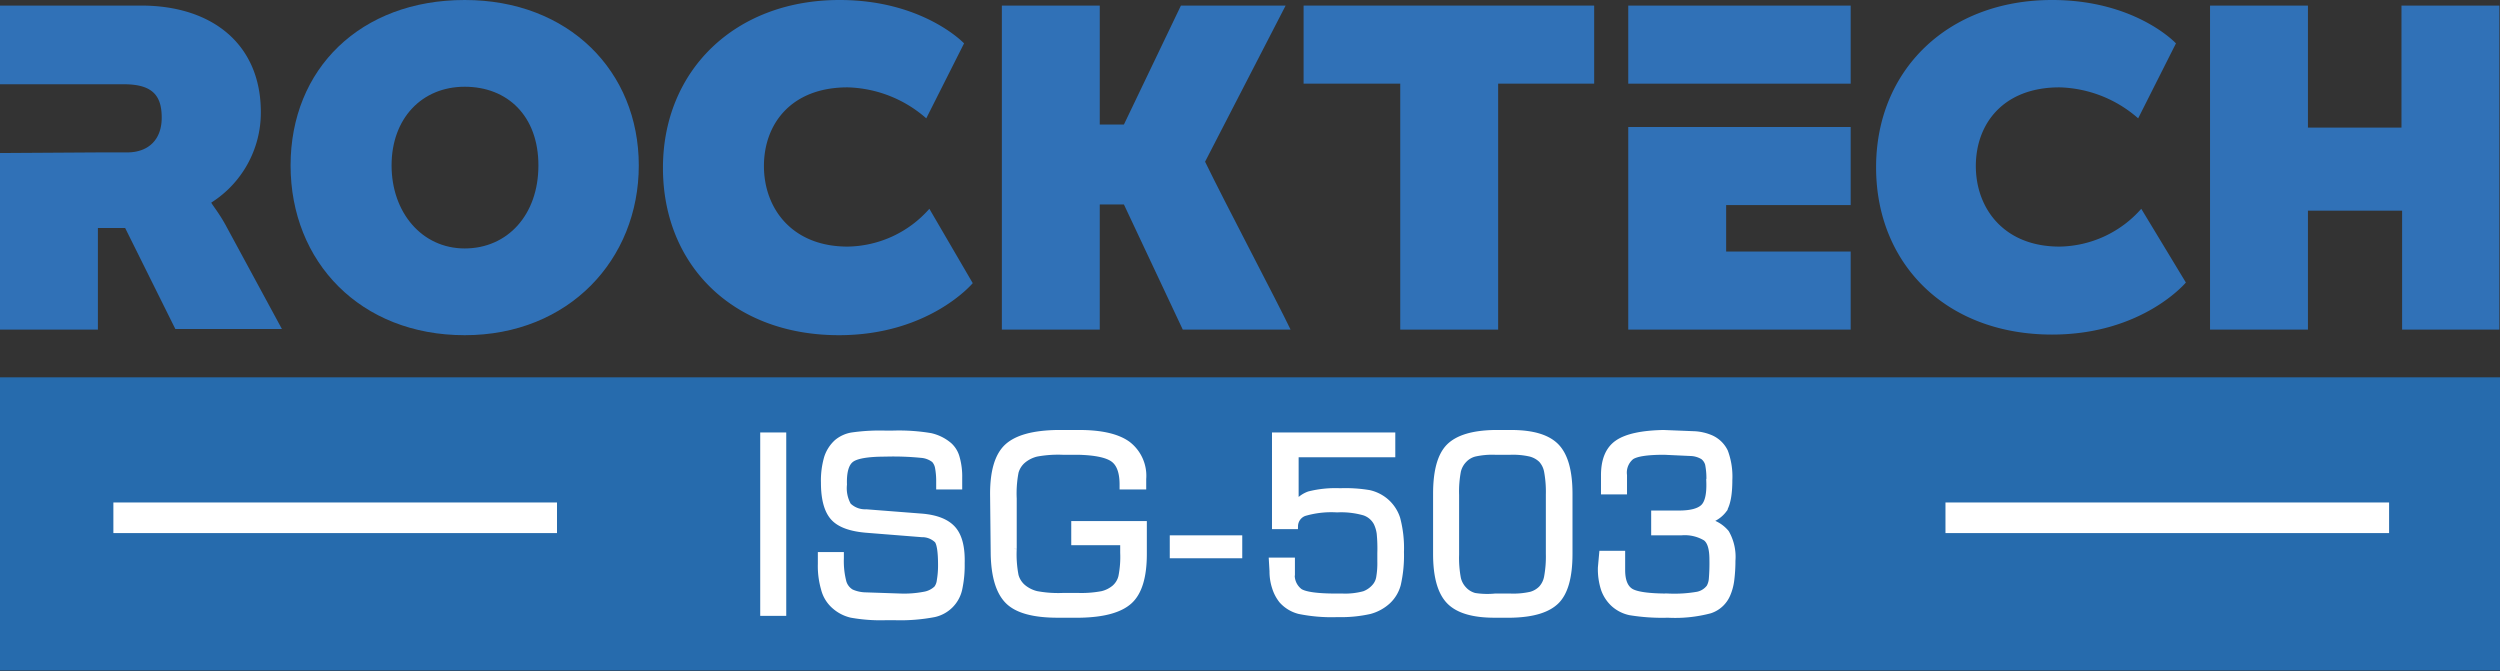 <svg id="图层_1" data-name="图层 1" xmlns="http://www.w3.org/2000/svg" viewBox="0 0 403.5 108.3"><rect x="0" y="0" width="403.5" height="108.3" fill="#333333" stroke="none"/><defs><style>.cls-1{fill:#266bad;isolation:isolate;}.cls-2,.cls-3{fill:#fff;}.cls-2{stroke:#fff;stroke-miterlimit:10;}.cls-4{fill:#3071b7;}</style></defs><title>瑞迅科技01</title><rect class="cls-1" x="-0.2" y="60.9" width="404.4" height="47.33"/><path class="cls-2" d="M123.2,98.9V70.3h3.2V98.9Z"/><path class="cls-2" d="M132.5,89.6h3.2v.5a13.5,13.5,0,0,0,.4,3.8,2.8,2.8,0,0,0,1.3,1.7,5.9,5.9,0,0,0,2.1.5l5.9.2a17.4,17.4,0,0,0,3.8-.3,3.8,3.8,0,0,0,2-1,2.6,2.6,0,0,0,.5-1.3,14.2,14.2,0,0,0,.2-2.5q0-3.2-.6-4a3.5,3.5,0,0,0-2.5-1l-8.8-.7q-4-.3-5.5-2t-1.5-5.6a13.2,13.2,0,0,1,.5-4,5.7,5.7,0,0,1,1.6-2.5,5.1,5.1,0,0,1,2.4-1.1,31.9,31.9,0,0,1,5.5-.3h1a30.9,30.9,0,0,1,6.2.4,7,7,0,0,1,3,1.5,4.1,4.1,0,0,1,1.2,2,11,11,0,0,1,.4,3.2q0,.6,0,.9v.5h-3.2v-.7a12.1,12.1,0,0,0-.2-2.4,2.5,2.5,0,0,0-.6-1.2,3.9,3.9,0,0,0-2.1-.8,45,45,0,0,0-5.8-.2q-4.4,0-5.6,1t-1.1,4a5.7,5.7,0,0,0,.7,3.4,3.9,3.9,0,0,0,2.9,1.1l9,.7q3.5.3,5,2t1.4,5.5a18.1,18.1,0,0,1-.4,4.2,5.3,5.3,0,0,1-4,4,28.9,28.9,0,0,1-6.4.5H143a26.6,26.6,0,0,1-5.6-.4,6.2,6.2,0,0,1-2.7-1.4A5.4,5.4,0,0,1,133,95a13.2,13.2,0,0,1-.5-4Z"/><path class="cls-2" d="M160.3,79.7q0-5.5,2.3-7.6t8-2.2h3.6q5.3,0,7.8,1.8a6.4,6.4,0,0,1,2.5,5.6v1.2h-3.3v-.3q0-3-1.5-4.1T174,72.9h-2.5a19.2,19.2,0,0,0-4.2.3,5.4,5.4,0,0,0-2.2,1.1,3.8,3.8,0,0,0-1.2,1.9,18.3,18.3,0,0,0-.3,4.3v8.1a18.1,18.1,0,0,0,.3,4.3,3.8,3.8,0,0,0,1.2,1.9,5.4,5.4,0,0,0,2.2,1.1,19.1,19.1,0,0,0,4.3.3H174a17.8,17.8,0,0,0,3.9-.3,4.9,4.9,0,0,0,2-1,3.5,3.5,0,0,0,1.1-1.8,16.3,16.3,0,0,0,.3-3.9V87.5h-7.9V84.6h11.2v4.8q0,5.5-2.3,7.6t-8,2.2h-3.6q-5.8,0-8-2.2t-2.3-7.6Z"/><path class="cls-2" d="M189.3,89.6V86.9h10.7v2.7Z"/><path class="cls-2" d="M205.3,90.5h3.2v1.9a3.3,3.3,0,0,0,1.3,3.1q1.3.8,5.9.8h1a11.7,11.7,0,0,0,3.5-.4,4.2,4.2,0,0,0,1.8-1.3,3,3,0,0,0,.6-1.3,13.6,13.6,0,0,0,.2-2.7V89.3a25.7,25.7,0,0,0-.1-3.2,5.8,5.8,0,0,0-.5-1.7,3.5,3.5,0,0,0-2-1.7,13.6,13.6,0,0,0-4.4-.5,15.5,15.5,0,0,0-5.3.6,2.3,2.3,0,0,0-1.5,2.1h-3.2V70.3h18.9v3H209.1v8.2a4.5,4.5,0,0,1,2.2-1.7,17.4,17.4,0,0,1,5-.5,23.1,23.1,0,0,1,4.7.3,6.3,6.3,0,0,1,2.5,1.2,6.1,6.1,0,0,1,2,2.9,18.6,18.6,0,0,1,.6,5.4,21,21,0,0,1-.5,5.2,5.7,5.7,0,0,1-1.6,2.7,7,7,0,0,1-2.9,1.6,20.9,20.9,0,0,1-5.2.5,26,26,0,0,1-6.2-.5,5.6,5.6,0,0,1-2.8-1.7,6.4,6.4,0,0,1-1.1-2.1,8.1,8.1,0,0,1-.4-2.6Z"/><path class="cls-2" d="M241.2,99.2q-5.2,0-7.3-2.2t-2.1-7.6V79.7q0-5.5,2.1-7.6t7.3-2.2h2.7q5.2,0,7.3,2.2t2.1,7.6v9.7q0,5.5-2.1,7.6t-7.3,2.2Zm.1-2.9h2.5a12.9,12.9,0,0,0,3.3-.3,3.8,3.8,0,0,0,1.7-1,3.8,3.8,0,0,0,.9-1.8,18.3,18.3,0,0,0,.3-3.8V79.8a18.3,18.3,0,0,0-.3-3.8,3.8,3.8,0,0,0-.9-1.8,4,4,0,0,0-1.8-1,12.6,12.6,0,0,0-3.2-.3h-2.5a13.1,13.1,0,0,0-3.3.3,3.6,3.6,0,0,0-1.7,1,3.9,3.9,0,0,0-1,1.8,17.8,17.8,0,0,0-.3,3.9v9.6a17.8,17.8,0,0,0,.3,3.9,3.9,3.9,0,0,0,1,1.8,3.6,3.6,0,0,0,1.7,1A13.1,13.1,0,0,0,241.3,96.3Z"/><path class="cls-2" d="M258.6,89.4h3.2V92q0,2.5,1.3,3.4t6.2.9a21.9,21.9,0,0,0,4.7-.3,3.2,3.2,0,0,0,1.9-1.2,3.3,3.3,0,0,0,.4-1.3,30.4,30.4,0,0,0,.1-3.2q0-2.7-1.1-3.5a6.6,6.6,0,0,0-3.9-.9h-4.4V82.9h4q2.8,0,3.9-1t1-4.1a12,12,0,0,0-.2-2.9,2.3,2.3,0,0,0-.8-1.2,4.1,4.1,0,0,0-2-.6l-4.3-.2q-4.1,0-5.3.8a3.3,3.3,0,0,0-1.2,3v2.6h-3.2V76.7q0-3.7,2.2-5.2t7.4-1.6l5,.2a7.8,7.8,0,0,1,2.6.6,4.6,4.6,0,0,1,2.3,2.2,11.5,11.5,0,0,1,.7,4.6q0,3.4-.9,4.8a4.7,4.7,0,0,1-3.1,1.8,5.4,5.4,0,0,1,3.5,1.9,7.8,7.8,0,0,1,1,4.5,24.7,24.7,0,0,1-.2,3.2,8.3,8.3,0,0,1-.6,2.2,4.6,4.6,0,0,1-2.8,2.6,21.9,21.9,0,0,1-6.8.7,32.2,32.2,0,0,1-6.1-.4,5.7,5.7,0,0,1-2.6-1.3,5.9,5.9,0,0,1-1.6-2.4,10.4,10.4,0,0,1-.5-3.5Z"/><rect class="cls-3" x="18.3" y="81.1" width="71.6" height="4.94"/><rect class="cls-3" x="314" y="81.1" width="71.6" height="4.94"/><path class="cls-4" d="M15.8,24.6h4.7c3.5,0,5.6-2.1,5.6-5.6s-1.4-5.4-6.1-5.4H0V.9H22.8C34.2.9,42.1,7.1,42.1,18.1a17.2,17.2,0,0,1-8,14.6h0c.1.3,1.2,1.6,2.3,3.6l9.1,16.8H28.3L20.2,36.8H15.8V53.2H0V24.7"/><path class="cls-4" d="M75,0c16.8,0,28.1,11.5,28.1,26.7S91.8,54.1,75,54.1,46.9,42.3,46.9,26.7,58.2,0,75,0Zm0,40.1c6.9,0,11.9-5.4,11.9-13.4S81.9,14,75,14,63.2,19.1,63.2,26.7,68.1,40.1,75,40.1Z"/><path class="cls-4" d="M135.5,0c13.5,0,20.1,7,20.1,7l-6.1,12.1a20,20,0,0,0-12.7-5c-9.1,0-13.5,5.9-13.5,12.7s4.5,13,13.5,13a17.9,17.9,0,0,0,13.2-6.1L157,45.7s-7,8.4-21.6,8.4c-17.1,0-28.4-11.3-28.4-27S118.6,0,135.5,0Z"/><path class="cls-4" d="M161.7.9h15.8V20.1h3.9L190.6.9h16.9l-13,25.2c3.2,6.6,11.7,22.7,13.8,27.1H190.9L181.4,33h-3.9V53.2H161.7Z"/><path class="cls-4" d="M226,13.5H210.4V.9h46.9V13.5H241.8V53.2H226Z"/><path class="cls-4" d="M262.8,20.5h35.9V33.1H278.6v7.5h20.1V53.2H262.8m0-52.3h35.9V13.5H262.8"/><path class="cls-4" d="M331.2,0c13.5,0,20,7,20,7l-6.1,12.1a20,20,0,0,0-12.7-5c-9.1,0-13.5,5.9-13.5,12.7s4.5,13,13.5,13a17.9,17.9,0,0,0,13.2-6.1l7.2,11.9s-7,8.4-21.6,8.4c-17,0-28.4-11.3-28.4-27S314.4,0,331.2,0Z"/><path class="cls-4" d="M356.7.9h15.8V20.6h15.1V.9h15.8V53.2H387.7V34H372.5V53.2H356.7Z"/></svg>